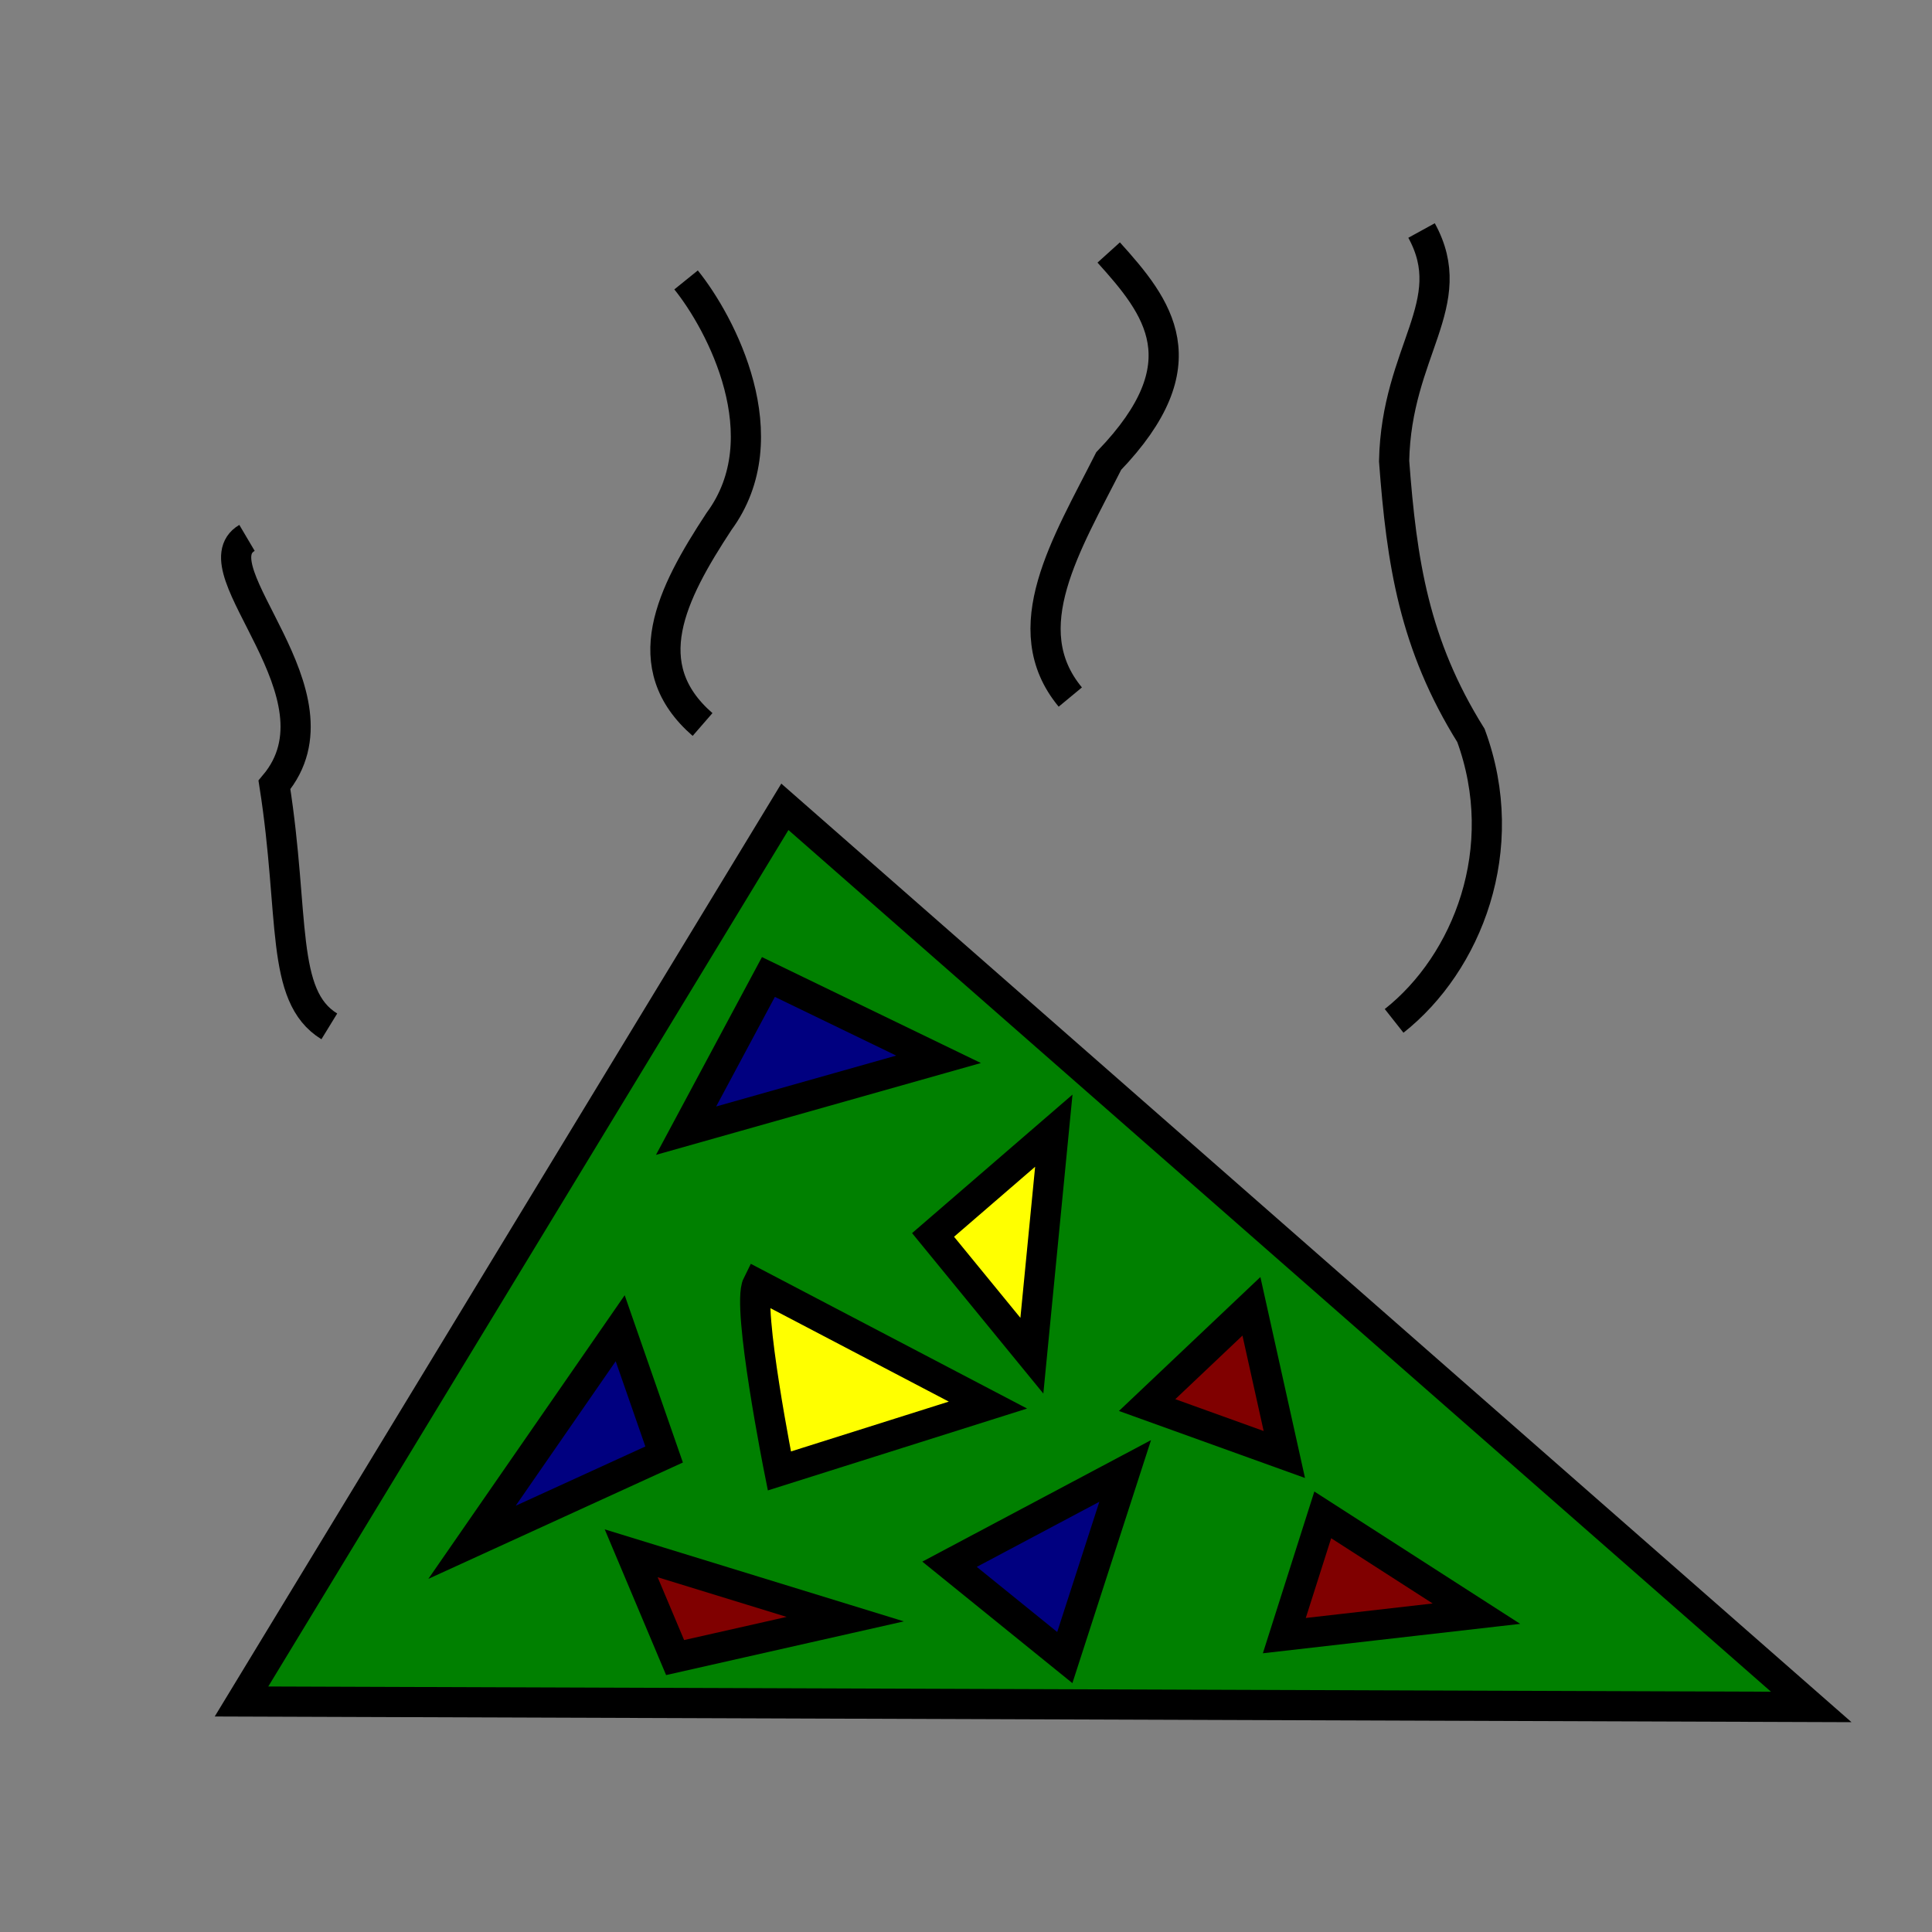 <?xml version="1.0" encoding="UTF-8" standalone="no"?>
<!-- Created with Inkscape (http://www.inkscape.org/) -->
<svg
   xmlns:dc="http://purl.org/dc/elements/1.1/"
   xmlns:cc="http://creativecommons.org/ns#"
   xmlns:rdf="http://www.w3.org/1999/02/22-rdf-syntax-ns#"
   xmlns:svg="http://www.w3.org/2000/svg"
   xmlns="http://www.w3.org/2000/svg"
   xmlns:sodipodi="http://sodipodi.sourceforge.net/DTD/sodipodi-0.dtd"
   xmlns:inkscape="http://www.inkscape.org/namespaces/inkscape"
   width="64px"
   height="64px"
   id="svg2452"
   sodipodi:version="0.32"
   inkscape:version="0.46"
   sodipodi:docname="dump.svg"
   inkscape:output_extension="org.inkscape.output.svg.inkscape">
  <rect width="100%" height="100%" fill="#808080" stroke="none"/>
  <defs
     id="defs2454">
    <inkscape:perspective
       sodipodi:type="inkscape:persp3d"
       inkscape:vp_x="0 : 32 : 1"
       inkscape:vp_y="0 : 1000 : 0"
       inkscape:vp_z="64 : 32 : 1"
       inkscape:persp3d-origin="32 : 21.333333 : 1"
       id="perspective2460" />
  </defs>
  <sodipodi:namedview
     id="base"
     pagecolor="#ffffff"
     bordercolor="#666666"
     borderopacity="1.0"
     inkscape:pageopacity="0.0"
     inkscape:pageshadow="2"
     inkscape:zoom="5.5"
     inkscape:cx="32"
     inkscape:cy="32"
     inkscape:current-layer="layer1"
     showgrid="true"
     inkscape:document-units="px"
     inkscape:grid-bbox="true"
     inkscape:window-width="1110"
     inkscape:window-height="719"
     inkscape:window-x="208"
     inkscape:window-y="299" />
  <g
     id="layer1"
     inkscape:label="Layer 1"
     inkscape:groupmode="layer">
    <path
       style="fill:#008000;fill-rule:evenodd;stroke:#000000;stroke-width:1px;stroke-linecap:butt;stroke-linejoin:miter;stroke-opacity:1"
       d="M 8,56.364 L 26,26.727 L 60,56.545 L 8,56.364 z"
       id="path2462"
       sodipodi:nodetypes="cccc" />
    <path
       style="fill:#ffff00;fill-rule:evenodd;stroke:#000000;stroke-width:1px;stroke-linecap:butt;stroke-linejoin:miter;stroke-opacity:1"
       d="M 34.909,37.455 L 30.909,40.909 L 34.182,44.909 L 34.909,37.455 z"
       id="path2464" />
    <path
       style="fill:#000080;fill-rule:evenodd;stroke:#000000;stroke-width:1px;stroke-linecap:butt;stroke-linejoin:miter;stroke-opacity:1"
       d="M 37.273,48.727 L 31.455,51.818 L 35.273,54.909 L 37.273,48.727 z"
       id="path2466" />
    <path
       style="fill:#ffff00;fill-rule:evenodd;stroke:#000000;stroke-width:1px;stroke-linecap:butt;stroke-linejoin:miter;stroke-opacity:1"
       d="M 25.091,42.545 C 24.727,43.273 25.818,48.727 25.818,48.727 L 32.727,46.545 L 25.091,42.545 z"
       id="path2468" />
    <path
       style="fill:#000080;fill-rule:evenodd;stroke:#000000;stroke-width:1px;stroke-linecap:butt;stroke-linejoin:miter;stroke-opacity:1"
       d="M 31.091,35.091 L 22.727,37.455 L 25.455,32.364 L 31.091,35.091 z"
       id="path2470" />
    <path
       style="fill:#000080;fill-rule:evenodd;stroke:#000000;stroke-width:1px;stroke-linecap:butt;stroke-linejoin:miter;stroke-opacity:1"
       d="M 20.545,44 L 15.636,51.091 L 22,48.182 L 20.545,44 z"
       id="path2472" />
    <path
       style="fill:#800000;fill-rule:evenodd;stroke:#000000;stroke-width:1px;stroke-linecap:butt;stroke-linejoin:miter;stroke-opacity:1"
       d="M 41.455,43.273 L 38,46.545 L 42.545,48.182 L 41.455,43.273 z"
       id="path2474" />
    <path
       style="fill:#800000;fill-rule:evenodd;stroke:#000000;stroke-width:1px;stroke-linecap:butt;stroke-linejoin:miter;stroke-opacity:1"
       d="M 43.818,50.182 L 42.545,54.182 L 48.909,53.455 L 43.818,50.182 z"
       id="path2476" />
    <path
       style="fill:#800000;fill-rule:evenodd;stroke:#000000;stroke-width:1px;stroke-linecap:butt;stroke-linejoin:miter;stroke-opacity:1"
       d="M 20.909,51.455 L 22.364,54.909 L 28,53.636 L 20.909,51.455 z"
       id="path2478" />
    <path
       style="fill:none;fill-rule:evenodd;stroke:#000000;stroke-width:1px;stroke-linecap:butt;stroke-linejoin:miter;stroke-opacity:1"
       d="M 46.182,33.818 C 48.599,31.91 50.111,28.127 48.727,24.364 C 46.843,21.346 46.432,18.627 46.182,15.273 C 46.256,11.611 48.42,10.057 47.091,7.636"
       id="path2388"
       sodipodi:nodetypes="cccc" />
    <path
       style="fill:none;fill-rule:evenodd;stroke:#000000;stroke-width:1px;stroke-linecap:butt;stroke-linejoin:miter;stroke-opacity:1"
       d="M 35.455,23.091 C 33.569,20.815 35.342,18.016 36.727,15.273 C 39.839,12.036 38.363,10.176 36.727,8.364"
       id="path2390"
       sodipodi:nodetypes="ccc" />
    <path
       style="fill:none;fill-rule:evenodd;stroke:#000000;stroke-width:1px;stroke-linecap:butt;stroke-linejoin:miter;stroke-opacity:1"
       d="M 23.273,24 C 21.04,22.059 22.23,19.691 23.818,17.273 C 25.879,14.476 23.875,10.694 22.727,9.273"
       id="path2392"
       sodipodi:nodetypes="ccc" />
    <path
       style="fill:none;fill-rule:evenodd;stroke:#000000;stroke-width:1px;stroke-linecap:butt;stroke-linejoin:miter;stroke-opacity:1"
       d="M 10.909,34 C 9.266,32.993 9.775,30.363 9.091,26 C 11.594,23.025 6.465,18.833 8.182,17.818"
       id="path2394"
       sodipodi:nodetypes="ccc" />
  </g>
</svg>
